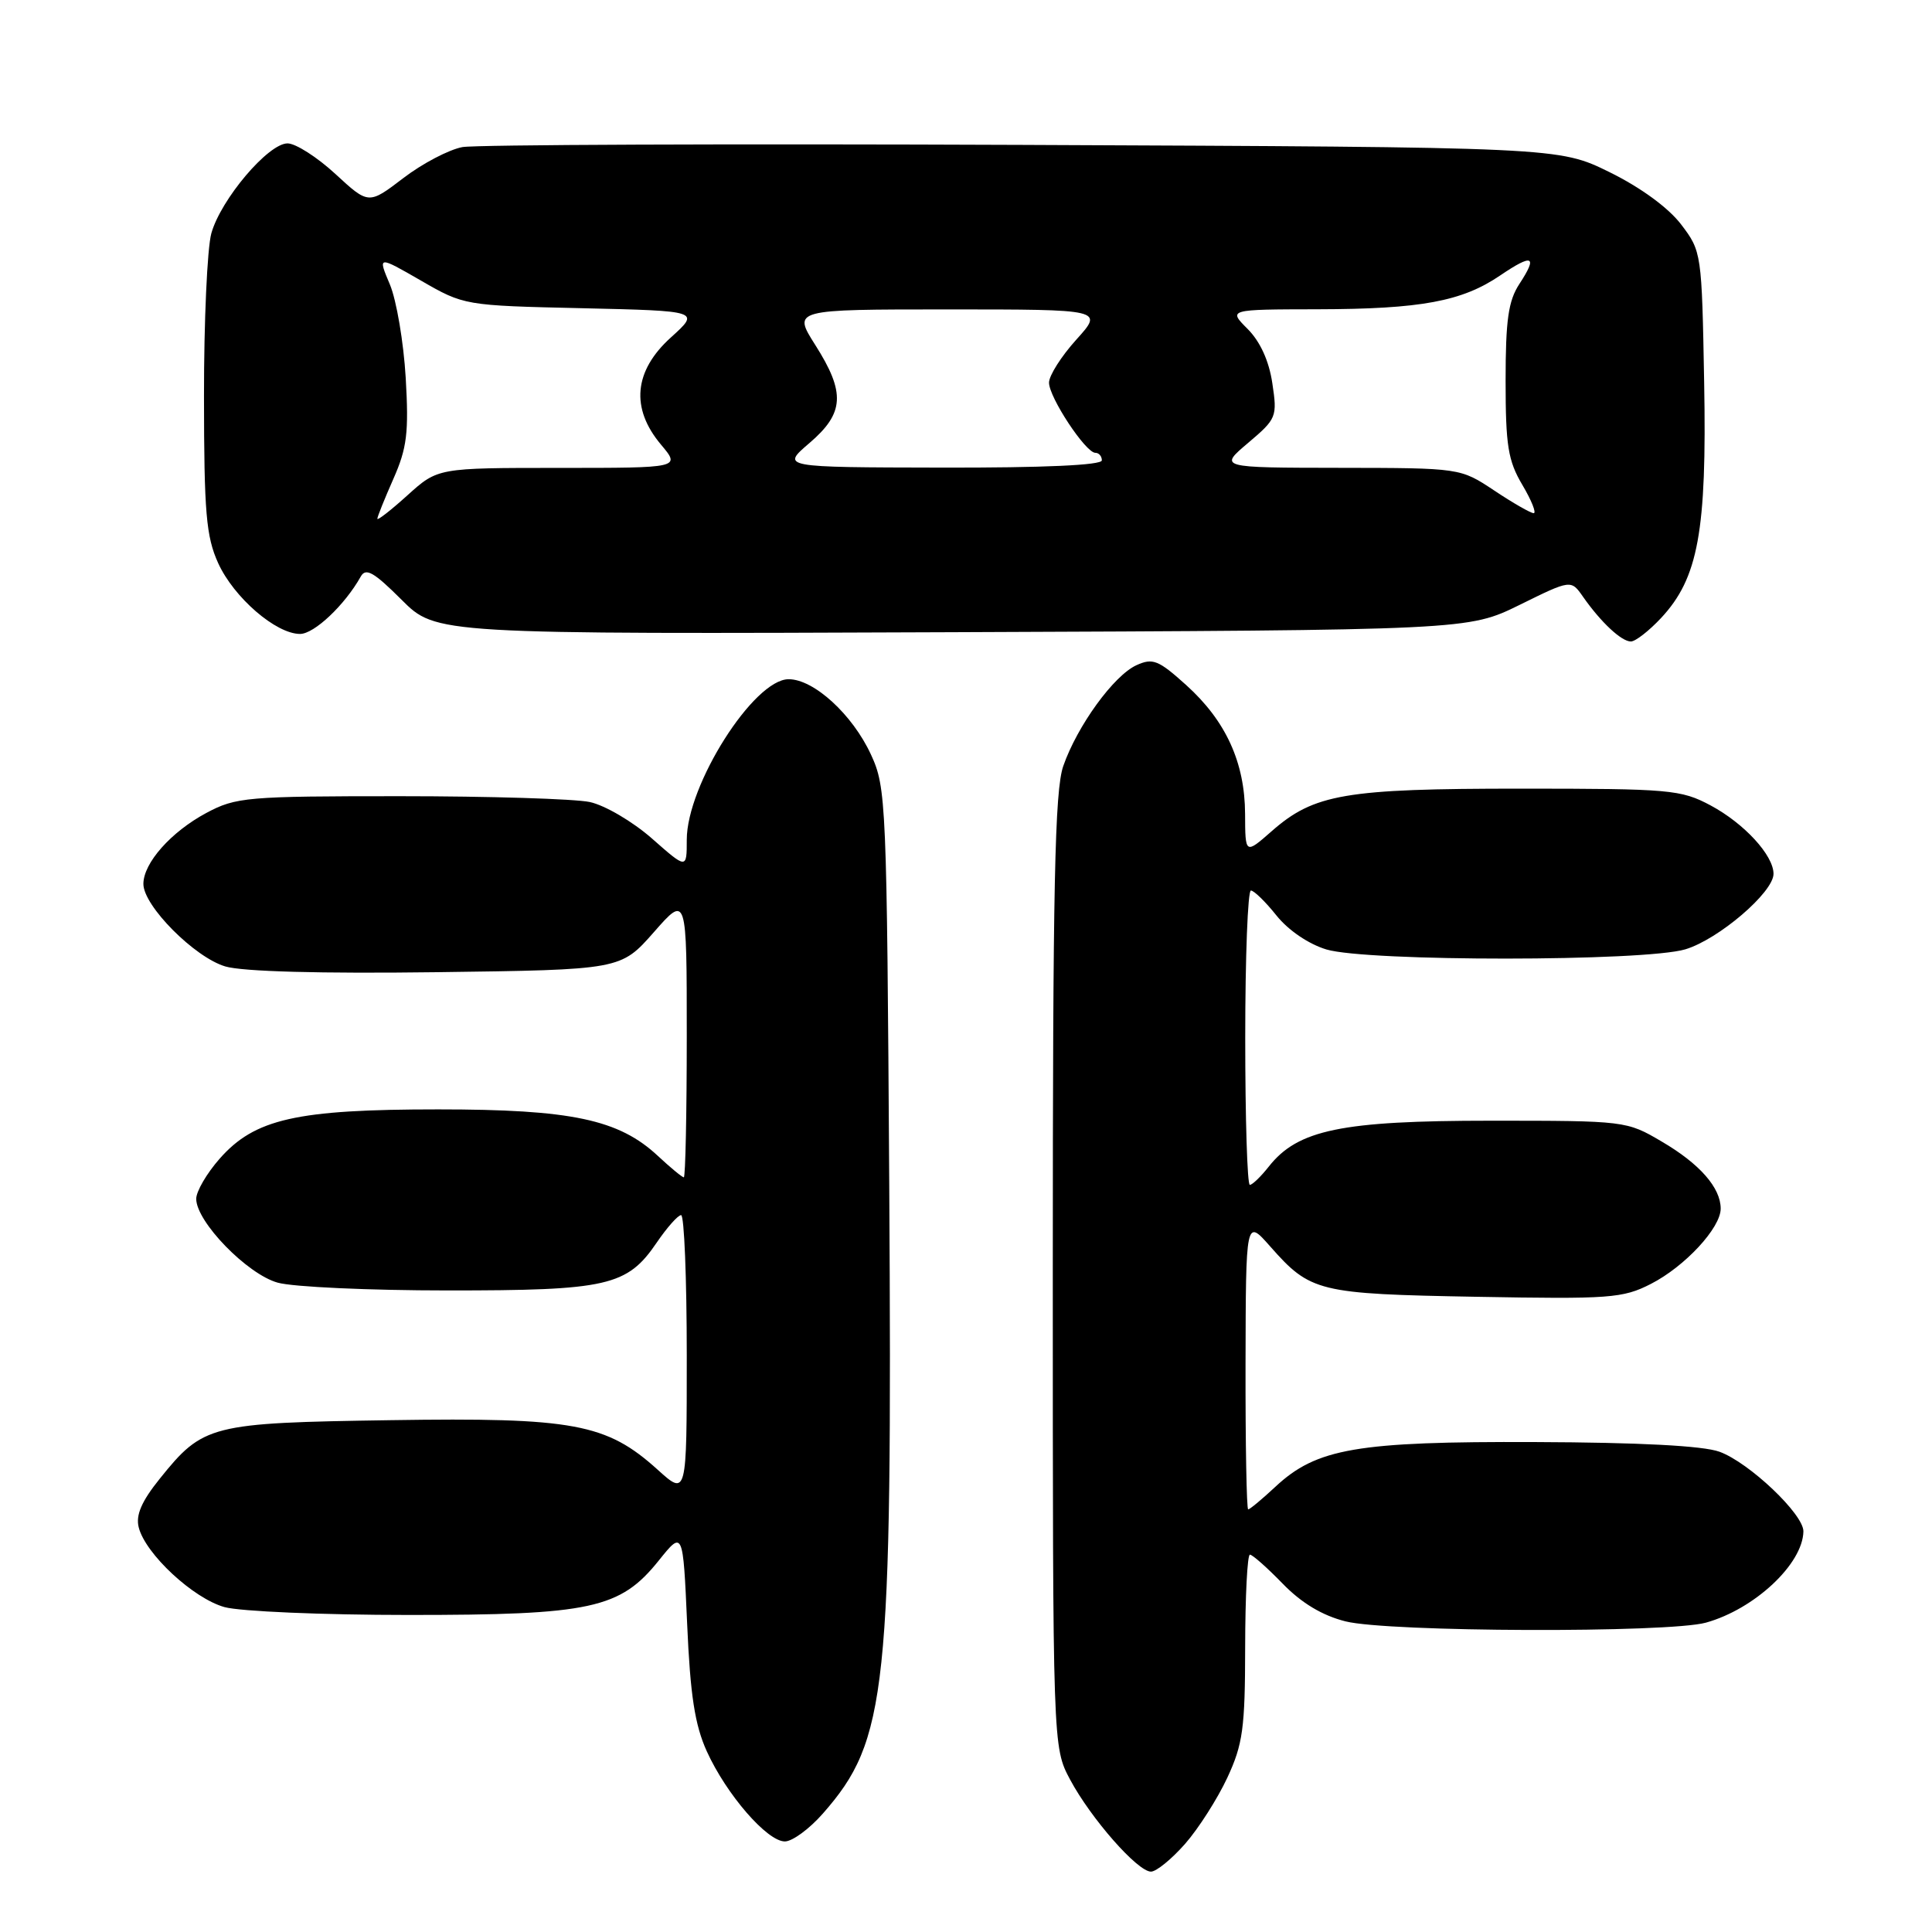 <?xml version="1.0" encoding="UTF-8" standalone="no"?>
<!DOCTYPE svg PUBLIC "-//W3C//DTD SVG 1.1//EN" "http://www.w3.org/Graphics/SVG/1.1/DTD/svg11.dtd" >
<svg xmlns="http://www.w3.org/2000/svg" xmlns:xlink="http://www.w3.org/1999/xlink" version="1.1" viewBox="0 0 256 256">
 <g >
 <path fill="currentColor"
d=" M 157.03 244.32 C 158.81 242.29 161.32 238.35 162.62 235.57 C 164.69 231.12 164.98 229.01 164.99 218.25 C 165.00 211.51 165.28 206.00 165.62 206.00 C 165.96 206.00 167.91 207.73 169.96 209.84 C 172.45 212.41 175.22 214.07 178.29 214.84 C 183.94 216.27 221.05 216.39 226.04 215.01 C 232.48 213.22 238.87 207.25 238.96 202.93 C 239.02 200.67 231.76 193.78 227.83 192.36 C 225.66 191.57 217.20 191.13 203.43 191.08 C 179.79 190.99 174.45 191.91 168.99 197.01 C 167.23 198.65 165.61 200.00 165.39 200.00 C 165.18 200.00 165.02 191.34 165.04 180.75 C 165.08 161.50 165.08 161.50 168.29 165.14 C 173.64 171.20 174.63 171.45 195.61 171.83 C 213.29 172.15 215.03 172.03 218.74 170.13 C 223.25 167.83 228.00 162.71 228.00 160.15 C 228.00 157.38 225.22 154.21 220.20 151.27 C 215.54 148.52 215.36 148.50 197.50 148.50 C 177.75 148.50 171.96 149.70 168.12 154.58 C 167.07 155.91 165.94 157.00 165.61 157.00 C 165.27 157.00 165.00 148.22 165.00 137.50 C 165.00 126.78 165.34 118.00 165.75 118.00 C 166.16 118.00 167.69 119.49 169.14 121.31 C 170.71 123.27 173.40 125.10 175.76 125.81 C 181.18 127.43 217.88 127.42 223.32 125.79 C 227.71 124.47 235.00 118.24 235.00 115.79 C 235.00 113.33 231.12 109.11 226.66 106.72 C 222.74 104.63 221.29 104.50 201.50 104.50 C 178.21 104.50 174.12 105.20 168.49 110.15 C 165.00 113.21 165.00 113.21 164.98 107.85 C 164.95 101.02 162.43 95.51 157.17 90.77 C 153.50 87.46 152.75 87.16 150.59 88.14 C 147.58 89.51 142.75 96.17 140.89 101.50 C 139.76 104.75 139.50 117.25 139.50 168.50 C 139.50 231.50 139.50 231.50 141.79 235.80 C 144.55 240.96 150.73 248.00 152.51 248.00 C 153.22 248.00 155.25 246.34 157.03 244.32 Z  M 109.04 240.30 C 117.57 230.58 118.24 224.22 117.83 157.06 C 117.51 106.15 117.43 104.36 115.40 99.97 C 112.95 94.67 107.84 90.00 104.50 90.00 C 99.88 90.00 91.00 104.01 91.00 111.28 C 91.00 115.17 91.00 115.17 86.39 111.11 C 83.83 108.86 80.15 106.70 78.14 106.27 C 76.14 105.85 64.83 105.50 53.00 105.50 C 32.70 105.50 31.27 105.62 27.34 107.72 C 22.66 110.23 19.00 114.35 19.00 117.13 C 19.00 120.03 25.79 126.86 29.86 128.06 C 32.16 128.74 42.48 129.02 57.88 128.82 C 82.25 128.50 82.25 128.50 86.63 123.53 C 91.00 118.55 91.00 118.55 91.00 137.28 C 91.00 147.57 90.82 156.00 90.61 156.00 C 90.39 156.00 88.85 154.73 87.19 153.18 C 82.00 148.33 75.72 147.00 58.07 147.00 C 39.28 147.00 33.74 148.25 29.09 153.55 C 27.39 155.48 26.00 157.87 26.00 158.85 C 26.00 161.89 32.76 168.84 36.80 169.96 C 38.83 170.53 48.95 170.99 59.28 170.99 C 80.51 171.00 83.10 170.41 87.02 164.65 C 88.38 162.65 89.84 161.01 90.25 161.01 C 90.66 161.00 91.00 169.38 91.00 179.62 C 91.00 198.23 91.00 198.23 87.14 194.74 C 80.36 188.62 76.00 187.81 51.78 188.18 C 27.84 188.54 26.93 188.77 21.16 195.95 C 18.76 198.93 17.97 200.76 18.38 202.38 C 19.26 205.90 25.61 211.80 29.75 212.95 C 31.81 213.52 42.76 213.99 54.07 213.99 C 78.31 214.00 82.17 213.16 87.29 206.78 C 90.50 202.78 90.50 202.78 91.05 215.14 C 91.46 224.62 92.07 228.56 93.65 232.05 C 96.24 237.76 101.64 244.00 104.00 244.00 C 104.99 244.00 107.25 242.34 109.04 240.30 Z  M 220.10 81.89 C 225.03 76.61 226.17 70.38 225.81 50.69 C 225.50 33.51 225.47 33.30 222.75 29.73 C 221.06 27.52 217.38 24.83 213.27 22.81 C 206.54 19.50 206.54 19.50 135.52 19.20 C 96.46 19.04 63.05 19.17 61.27 19.49 C 59.50 19.82 55.97 21.66 53.44 23.60 C 48.84 27.11 48.84 27.11 44.44 23.05 C 42.02 20.82 39.17 19.00 38.10 19.00 C 35.54 19.00 29.25 26.43 28.00 30.93 C 27.46 32.90 27.02 42.60 27.03 52.50 C 27.04 67.92 27.31 71.09 28.91 74.62 C 30.98 79.17 36.56 84.00 39.76 84.00 C 41.63 84.00 45.69 80.17 47.80 76.40 C 48.47 75.19 49.53 75.80 53.21 79.47 C 57.78 84.04 57.78 84.04 126.16 83.77 C 194.54 83.50 194.54 83.50 201.36 80.15 C 208.17 76.79 208.17 76.79 209.77 79.09 C 212.14 82.47 214.85 85.00 216.10 85.00 C 216.70 85.00 218.50 83.60 220.10 81.89 Z  M 50.00 68.74 C 50.00 68.47 50.96 66.09 52.13 63.44 C 53.93 59.36 54.18 57.33 53.76 50.07 C 53.48 45.35 52.54 39.79 51.66 37.69 C 50.05 33.88 50.05 33.88 55.78 37.18 C 61.48 40.47 61.55 40.49 77.14 40.84 C 92.78 41.20 92.78 41.20 88.89 44.72 C 83.99 49.15 83.53 54.10 87.59 58.92 C 90.18 62.00 90.18 62.00 74.09 62.00 C 58.01 62.00 58.01 62.00 54.00 65.62 C 51.80 67.61 50.00 69.01 50.00 68.74 Z  M 198.00 65.00 C 193.50 62.01 193.50 62.01 177.50 61.99 C 161.50 61.97 161.50 61.97 165.39 58.68 C 169.16 55.49 169.26 55.23 168.59 50.78 C 168.15 47.81 166.98 45.26 165.32 43.59 C 162.73 41.00 162.73 41.00 174.61 40.98 C 188.29 40.95 193.72 39.94 198.78 36.50 C 203.10 33.57 203.79 33.87 201.33 37.62 C 199.86 39.86 199.50 42.41 199.50 50.46 C 199.50 59.03 199.82 61.05 201.72 64.25 C 202.94 66.31 203.61 68.00 203.22 68.00 C 202.82 67.99 200.47 66.65 198.00 65.00 Z  M 107.25 58.71 C 111.89 54.74 112.05 52.04 108.02 45.70 C 105.04 41.00 105.04 41.00 125.64 41.00 C 146.23 41.00 146.23 41.00 142.62 45.00 C 140.63 47.20 139.00 49.77 139.00 50.70 C 139.00 52.65 143.85 60.00 145.14 60.00 C 145.61 60.00 146.00 60.45 146.00 61.00 C 146.00 61.64 138.28 61.99 124.75 61.96 C 103.50 61.92 103.50 61.92 107.25 58.71 Z "/>
</g>
</svg>